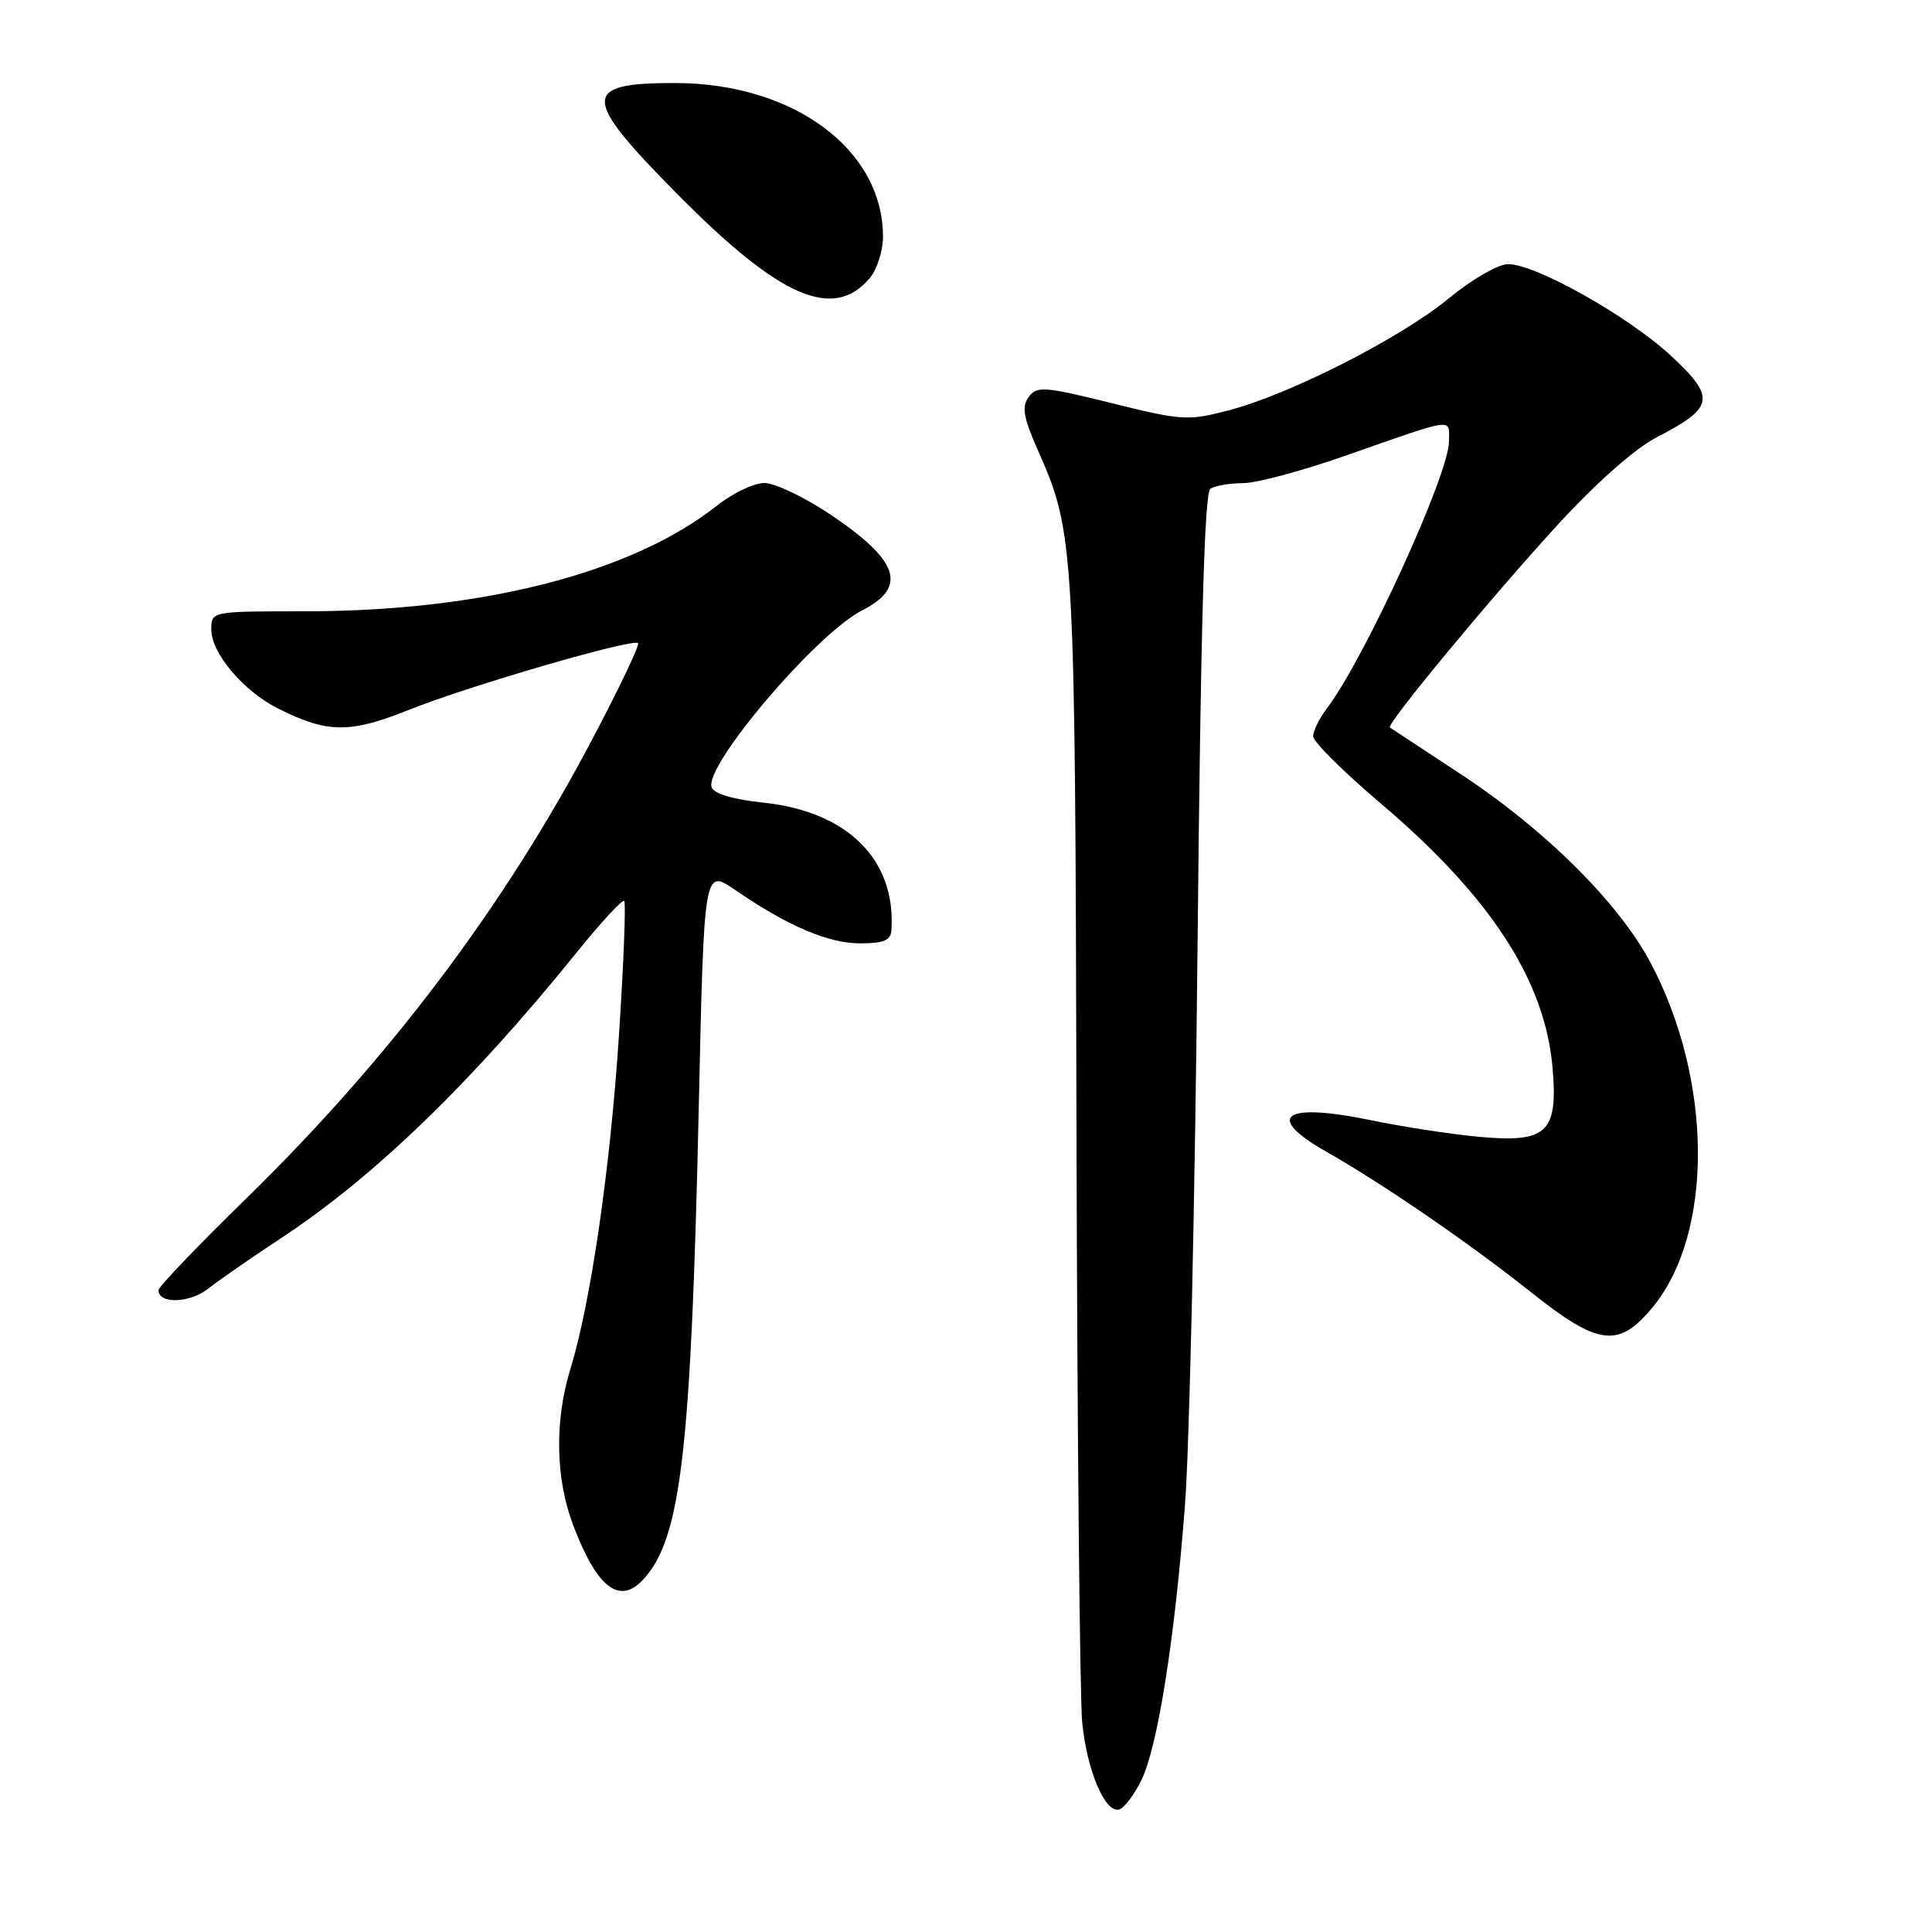 <?xml version="1.0" encoding="UTF-8" standalone="no"?>
<!DOCTYPE svg PUBLIC "-//W3C//DTD SVG 1.1//EN" "http://www.w3.org/Graphics/SVG/1.1/DTD/svg11.dtd" >
<svg xmlns="http://www.w3.org/2000/svg" xmlns:xlink="http://www.w3.org/1999/xlink" version="1.1" viewBox="0 0 256 256">
 <g >
 <path fill="currentColor"
d=" M 151.21 235.95 C 153.38 231.56 155.64 217.40 157.01 199.50 C 157.61 191.80 158.35 158.50 158.68 125.50 C 159.10 83.03 159.59 65.29 160.38 64.77 C 161.00 64.36 162.95 64.02 164.73 64.02 C 166.51 64.01 172.59 62.38 178.23 60.40 C 193.05 55.21 192.00 55.36 192.00 58.49 C 192.00 62.82 180.81 87.30 175.81 93.88 C 174.81 95.20 174.00 96.85 174.00 97.57 C 174.00 98.28 178.01 102.26 182.91 106.42 C 197.53 118.83 204.74 129.92 205.73 141.56 C 206.45 150.09 204.97 151.47 195.94 150.63 C 192.27 150.29 185.81 149.30 181.58 148.42 C 170.07 146.04 167.47 147.91 175.75 152.61 C 183.13 156.79 194.78 164.78 202.81 171.18 C 211.80 178.34 214.46 178.68 218.96 173.25 C 227.08 163.43 226.98 143.18 218.72 127.59 C 214.51 119.63 204.71 109.90 193.50 102.54 C 188.55 99.29 184.35 96.53 184.17 96.40 C 183.62 96.02 197.63 79.10 206.50 69.43 C 211.58 63.90 216.68 59.41 219.56 57.92 C 227.16 54.01 227.39 52.68 221.40 47.13 C 215.74 41.89 203.50 35.00 199.85 35.00 C 198.52 35.00 195.07 36.99 191.99 39.52 C 185.59 44.80 170.89 52.27 162.78 54.38 C 157.43 55.78 156.59 55.73 147.31 53.42 C 138.36 51.20 137.40 51.13 136.31 52.60 C 135.36 53.89 135.60 55.29 137.51 59.63 C 142.39 70.64 142.46 71.87 142.64 149.50 C 142.74 189.65 143.08 225.10 143.40 228.28 C 144.04 234.66 146.46 240.33 148.31 239.76 C 148.96 239.56 150.27 237.84 151.21 235.95 Z  M 85.31 209.21 C 90.24 203.76 91.58 192.27 92.60 146.30 C 93.29 115.10 93.29 115.10 97.39 117.91 C 104.39 122.71 109.75 125.00 113.96 125.00 C 117.10 125.00 118.03 124.61 118.12 123.25 C 118.73 113.91 112.31 107.52 101.12 106.35 C 97.24 105.95 94.62 105.18 94.30 104.34 C 93.23 101.55 108.13 83.99 114.21 80.90 C 120.32 77.77 119.15 74.27 109.90 68.09 C 106.53 65.84 102.65 64.00 101.28 64.00 C 99.91 64.00 97.10 65.34 95.04 66.97 C 83.75 75.91 63.91 81.00 40.37 81.00 C 28.00 81.00 28.00 81.00 28.00 83.42 C 28.00 86.56 32.27 91.60 36.88 93.90 C 43.43 97.18 46.36 97.20 54.29 94.02 C 62.22 90.85 83.88 84.55 84.55 85.22 C 84.78 85.45 82.08 91.13 78.54 97.84 C 66.88 120.01 51.66 140.22 32.60 158.83 C 26.22 165.05 21.00 170.51 21.00 170.96 C 21.00 172.81 25.13 172.69 27.57 170.76 C 29.00 169.64 33.39 166.60 37.33 164.00 C 49.57 155.94 62.50 143.44 76.40 126.22 C 79.63 122.22 82.47 119.14 82.71 119.38 C 82.95 119.62 82.64 127.60 82.02 137.12 C 80.86 154.86 78.28 172.63 75.55 181.50 C 73.47 188.31 73.61 195.96 75.95 202.10 C 79.13 210.47 82.11 212.74 85.31 209.21 Z  M 115.25 36.85 C 116.21 35.71 117.00 33.24 117.00 31.36 C 117.00 19.78 105.10 11.00 89.40 11.00 C 76.99 11.00 77.03 12.86 89.75 25.72 C 103.34 39.46 110.42 42.55 115.25 36.85 Z "/>
</g>
</svg>